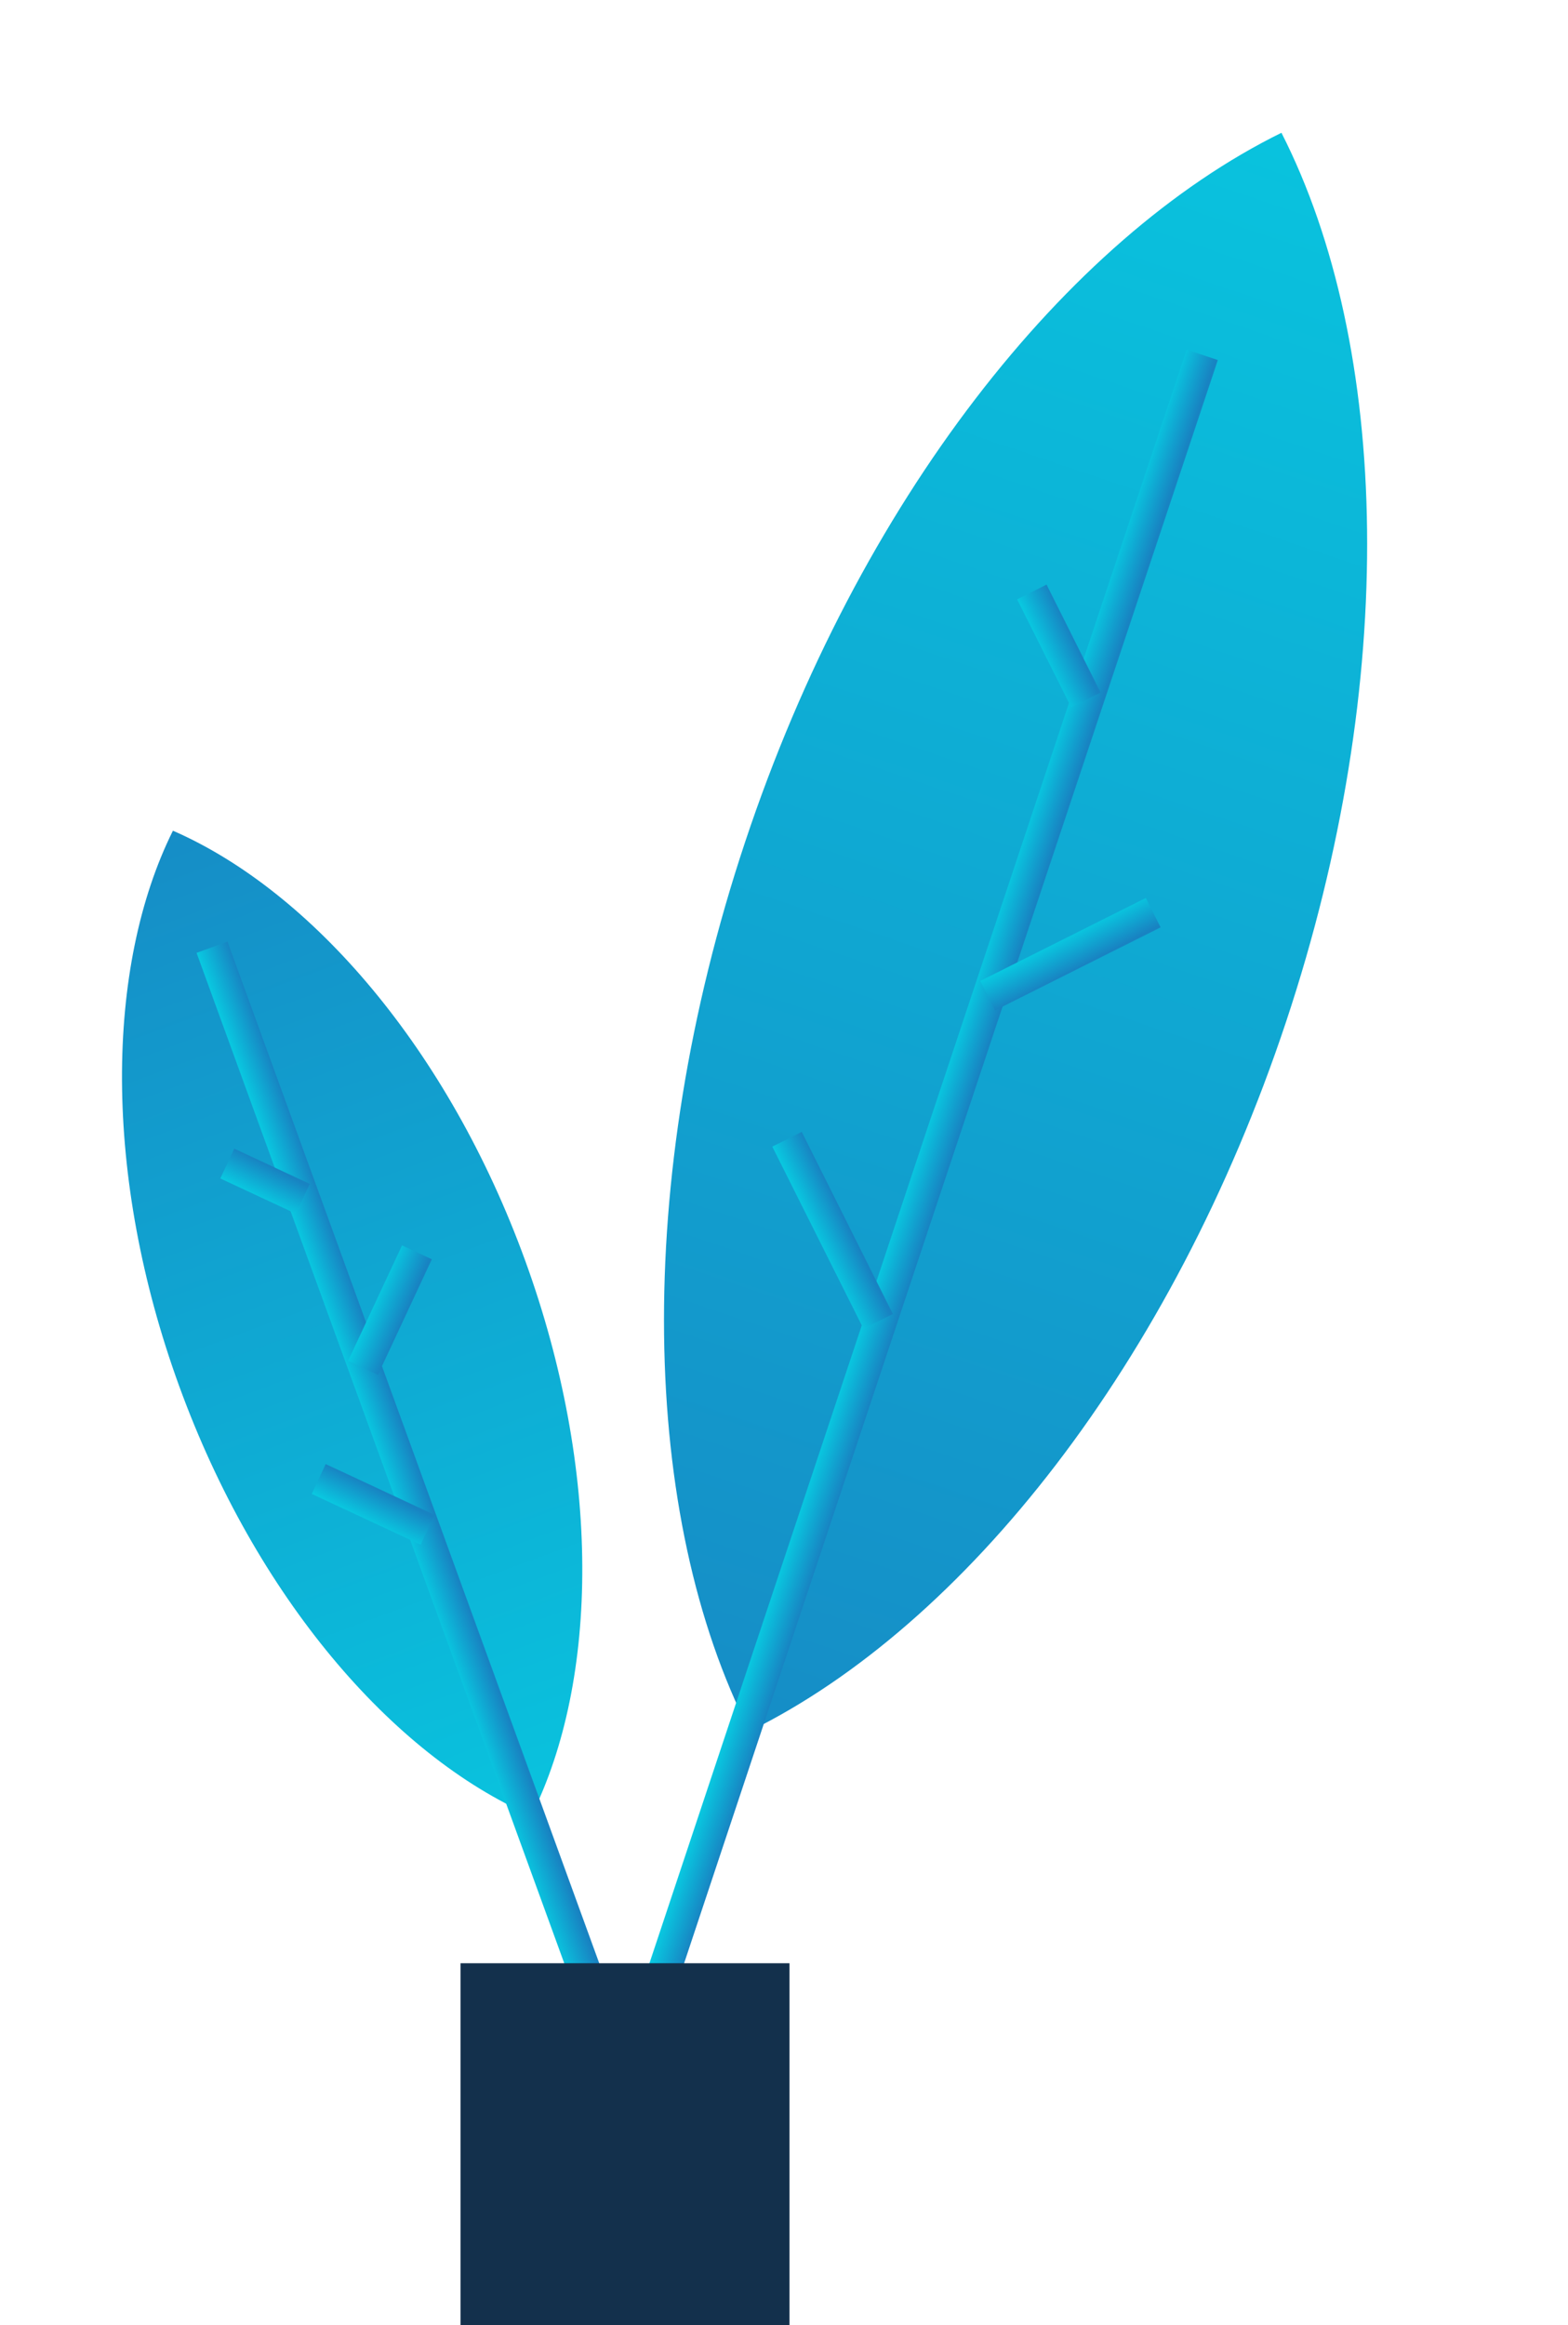 <svg width="143" height="212" viewBox="0 0 143 212" fill="none" xmlns="http://www.w3.org/2000/svg">
<path fill-rule="evenodd" clip-rule="evenodd" d="M116.867 12.107C126.771 31.558 127.644 62.044 117.282 93.18C106.921 124.316 87.954 148.2 68.37 157.839C58.466 138.387 57.593 107.901 67.955 76.765C78.316 45.629 97.282 21.745 116.867 12.107Z" fill="url(#paint0_linear_7107_2694)"/>
<rect width="3" height="155.467" transform="matrix(0.949 0.316 0.316 -0.949 59.088 179.418)" fill="url(#paint1_linear_7107_2694)"/>
<rect x="70.433" y="104.542" width="3" height="18.572" transform="rotate(-26.594 70.433 104.542)" fill="url(#paint2_linear_7107_2694)"/>
<rect width="3" height="16.893" transform="matrix(0.448 0.894 0.894 -0.448 89.397 89.44)" fill="url(#paint3_linear_7107_2694)"/>
<rect x="92.762" y="54.644" width="3" height="11.009" transform="rotate(-26.594 92.762 54.644)" fill="url(#paint4_linear_7107_2694)"/>
<path fill-rule="evenodd" clip-rule="evenodd" d="M48.46 165.553C54.625 153.158 54.87 134.096 47.886 114.907C40.901 95.718 28.461 81.273 15.771 75.74C9.605 88.135 9.36 107.198 16.345 126.387C23.329 145.576 35.77 160.021 48.46 165.553Z" fill="url(#paint5_linear_7107_2694)"/>
<rect x="17.927" y="86.876" width="3" height="99.581" transform="rotate(-20 17.927 86.876)" fill="url(#paint6_linear_7107_2694)"/>
<rect x="28.433" y="136.208" width="3" height="10.954" transform="rotate(-65 28.433 136.208)" fill="url(#paint7_linear_7107_2694)"/>
<rect x="20.093" y="107.447" width="3" height="7.603" transform="rotate(-65 20.093 107.447)" fill="url(#paint8_linear_7107_2694)"/>
<rect width="3" height="11.622" transform="matrix(0.906 0.423 0.423 -0.906 31.749 124.077)" fill="url(#paint9_linear_7107_2694)"/>
<rect x="42" y="179" width="30" height="33" fill="#13304C"/>
<defs>
<linearGradient id="paint0_linear_7107_2694" x1="153.645" y1="-94.307" x2="58.971" y2="185.501" gradientUnits="userSpaceOnUse">
<stop stop-color="#00EAEF"/>
<stop offset="1" stop-color="#1883C2"/>
</linearGradient>
<linearGradient id="paint1_linear_7107_2694" x1="-0.107" y1="-12.367" x2="3.125" y2="-12.36" gradientUnits="userSpaceOnUse">
<stop stop-color="#08CCE2"/>
<stop offset="1" stop-color="#1883C2"/>
</linearGradient>
<linearGradient id="paint2_linear_7107_2694" x1="70.326" y1="103.064" x2="73.557" y2="103.122" gradientUnits="userSpaceOnUse">
<stop stop-color="#08CCE2"/>
<stop offset="1" stop-color="#1883C2"/>
</linearGradient>
<linearGradient id="paint3_linear_7107_2694" x1="-0.107" y1="-1.344" x2="3.124" y2="-1.28" gradientUnits="userSpaceOnUse">
<stop stop-color="#08CCE2"/>
<stop offset="1" stop-color="#1883C2"/>
</linearGradient>
<linearGradient id="paint4_linear_7107_2694" x1="92.654" y1="53.768" x2="95.884" y2="53.866" gradientUnits="userSpaceOnUse">
<stop stop-color="#08CCE2"/>
<stop offset="1" stop-color="#1883C2"/>
</linearGradient>
<linearGradient id="paint5_linear_7107_2694" x1="73.208" y1="231.101" x2="9.505" y2="58.673" gradientUnits="userSpaceOnUse">
<stop stop-color="#00EAEF"/>
<stop offset="1" stop-color="#1883C2"/>
</linearGradient>
<linearGradient id="paint6_linear_7107_2694" x1="17.819" y1="78.954" x2="21.052" y2="78.965" gradientUnits="userSpaceOnUse">
<stop stop-color="#08CCE2"/>
<stop offset="1" stop-color="#1883C2"/>
</linearGradient>
<linearGradient id="paint7_linear_7107_2694" x1="28.326" y1="135.337" x2="31.555" y2="135.435" gradientUnits="userSpaceOnUse">
<stop stop-color="#08CCE2"/>
<stop offset="1" stop-color="#1883C2"/>
</linearGradient>
<linearGradient id="paint8_linear_7107_2694" x1="19.986" y1="106.843" x2="23.212" y2="106.984" gradientUnits="userSpaceOnUse">
<stop stop-color="#08CCE2"/>
<stop offset="1" stop-color="#1883C2"/>
</linearGradient>
<linearGradient id="paint9_linear_7107_2694" x1="-0.107" y1="-0.924" x2="3.122" y2="-0.832" gradientUnits="userSpaceOnUse">
<stop stop-color="#08CCE2"/>
<stop offset="1" stop-color="#1883C2"/>
</linearGradient>
</defs>
</svg>
